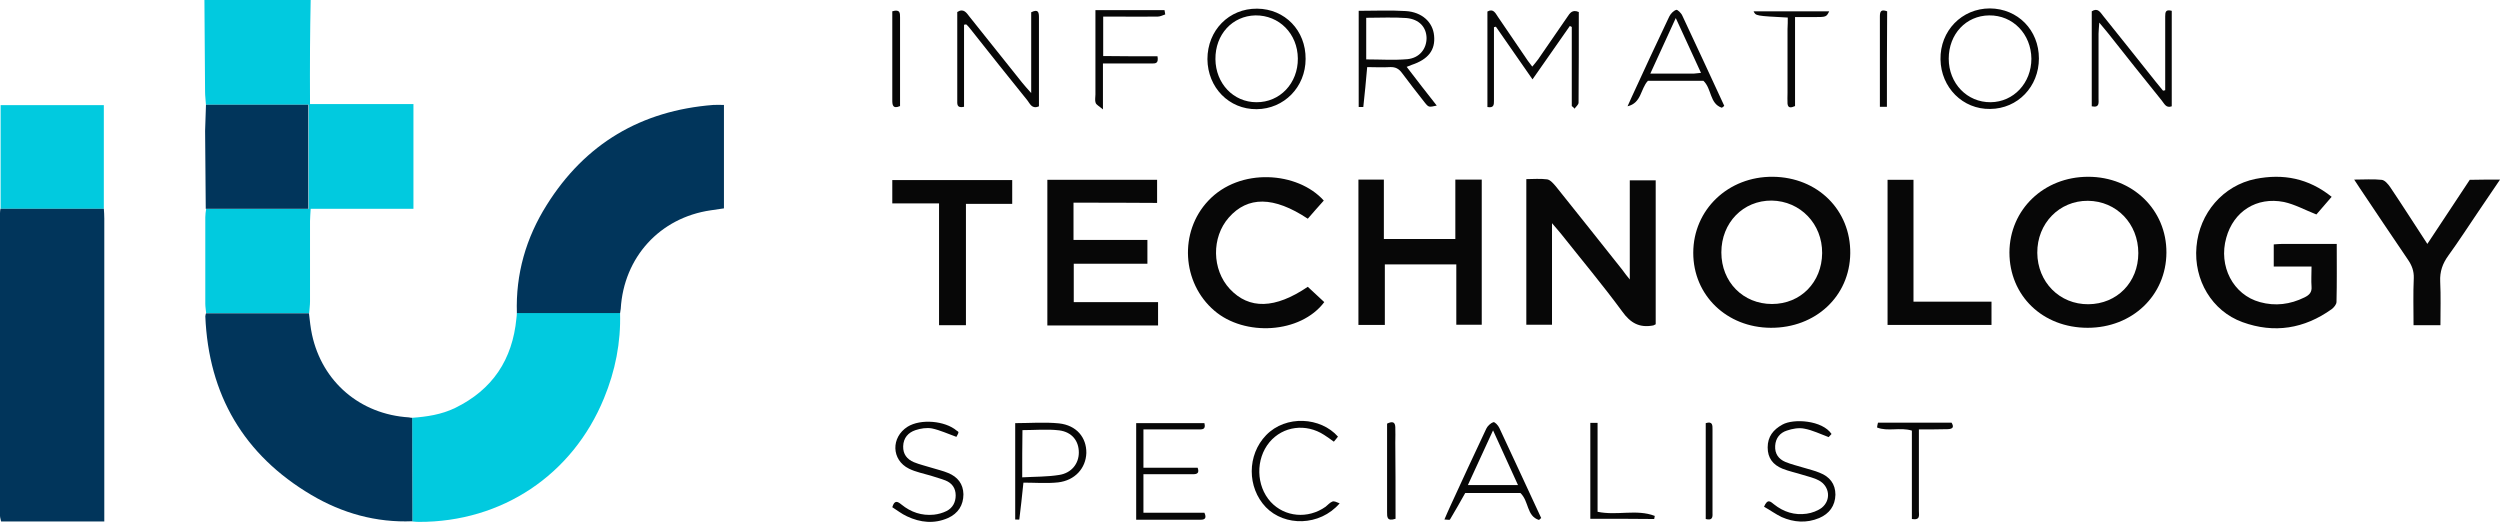 <?xml version="1.0" encoding="UTF-8"?> <svg xmlns="http://www.w3.org/2000/svg" width="297" height="62" viewBox="0 0 297 62" fill="none"><g clip-path="url(#clip0_136_18581)"><path d="M24.466 12.441C24.441 11.925 24.363 11.435 24.363 10.918C24.337 7.279 24.311 3.639 24.286 0C28.493 0 32.7 0 36.908 0C36.882 1.884 36.83 3.769 36.83 5.653C36.804 7.847 36.83 10.041 36.83 12.364C40.934 12.364 44.987 12.364 49.117 12.364C49.117 16.571 49.117 20.624 49.117 24.805C45.116 24.805 41.089 24.805 36.908 24.805C36.882 25.373 36.83 25.812 36.83 26.276C36.83 29.451 36.83 32.626 36.83 35.827C36.83 36.291 36.753 36.756 36.727 37.221C32.649 37.221 28.57 37.221 24.492 37.221C24.466 36.833 24.389 36.472 24.389 36.085C24.389 32.652 24.389 29.245 24.389 25.812C24.389 25.476 24.441 25.141 24.492 24.805C28.545 24.805 32.597 24.805 36.675 24.805C36.675 20.624 36.675 16.571 36.675 12.441C32.52 12.441 28.493 12.441 24.466 12.441Z" fill="#01CADF"></path><path d="M48.962 49.636C50.717 49.507 52.446 49.249 54.047 48.474C58.512 46.306 60.887 42.718 61.351 37.814C61.377 37.608 61.403 37.401 61.403 37.169C65.481 37.169 69.585 37.169 73.664 37.169C73.767 40.679 73.096 44.061 71.754 47.313C68.011 56.45 59.596 62.026 49.762 62C49.504 62 49.246 61.974 48.988 61.948C48.988 57.844 48.988 53.74 48.962 49.636Z" fill="#01CADF"></path><path d="M12.335 24.805C8.257 24.805 4.152 24.805 0.074 24.805C0.074 20.727 0.074 16.674 0.074 12.493C4.152 12.493 8.179 12.493 12.335 12.493C12.335 16.623 12.335 20.727 12.335 24.805Z" fill="#01CADF"></path><path d="M12.338 24.805C12.364 25.192 12.39 25.58 12.39 25.967C12.39 37.556 12.39 49.172 12.39 60.761C12.39 61.148 12.39 61.51 12.39 61.948C8.26 61.948 4.233 61.948 0.129 61.948C0.103 61.742 0 61.51 0 61.277C0 49.301 0 37.298 0 25.322C0 25.141 0.026 24.986 0.052 24.805C4.182 24.805 8.26 24.805 12.338 24.805Z" fill="#01355B"></path><path d="M73.667 37.195C69.589 37.195 65.484 37.195 61.406 37.195C61.251 32.549 62.49 28.264 64.942 24.366C69.511 17.062 76.171 13.138 84.74 12.467C85.127 12.441 85.514 12.467 86.005 12.467C86.005 16.546 86.005 20.598 86.005 24.754C85.514 24.831 84.972 24.909 84.43 24.986C78.39 25.863 74.106 30.561 73.744 36.679C73.719 36.834 73.693 37.014 73.667 37.195Z" fill="#01355B"></path><path d="M48.965 49.636C48.965 53.74 48.991 57.844 48.991 61.923C44.68 62.103 40.654 60.968 36.988 58.799C28.961 54.05 24.779 46.9 24.392 37.582C24.392 37.453 24.444 37.324 24.47 37.221C28.548 37.221 32.626 37.221 36.704 37.221C36.808 38.072 36.885 38.924 37.066 39.75C38.279 45.377 42.796 49.223 48.578 49.585C48.707 49.61 48.836 49.636 48.965 49.636Z" fill="#01355B"></path><path d="M24.47 12.441C28.496 12.441 32.523 12.441 36.627 12.441C36.627 16.571 36.627 20.624 36.627 24.805C32.575 24.805 28.496 24.805 24.444 24.805C24.418 21.708 24.392 18.61 24.366 15.539C24.392 14.48 24.444 13.474 24.47 12.441Z" fill="#01355B"></path><path d="M257.226 10.714C257.226 9.657 257.226 8.571 257.226 7.514C257.226 5.657 257.226 3.8 257.226 1.943C257.226 1.429 257.284 1.086 258.004 1.286C258.004 5.029 258.004 8.829 258.004 12.629C257.313 12.886 257.111 12.286 256.794 11.914C254.663 9.286 252.561 6.629 250.459 3.971C250.171 3.6 249.854 3.257 249.393 2.686C249.364 3.286 249.307 3.629 249.307 4C249.307 6.571 249.307 9.143 249.307 11.714C249.307 12.2 249.451 12.829 248.5 12.629C248.5 8.857 248.5 5.114 248.5 1.343C249.22 0.886 249.508 1.457 249.854 1.886C251.927 4.486 254.03 7.086 256.103 9.714C256.391 10.057 256.679 10.429 256.967 10.771C257.054 10.771 257.14 10.743 257.226 10.714Z" fill="#070707"></path><path d="M161.413 12.714C161.413 8.857 161.413 5.114 161.413 1.286C163.313 1.286 165.157 1.2 167 1.314C168.929 1.429 170.225 2.629 170.369 4.229C170.542 5.943 169.678 7.057 167.691 7.714C167.547 7.771 167.432 7.829 167.115 7.943C168.324 9.514 169.476 11.029 170.686 12.543C169.764 12.743 169.736 12.771 169.275 12.2C168.353 11.029 167.461 9.886 166.568 8.686C166.193 8.171 165.79 7.943 165.128 7.971C164.235 8.029 163.313 7.971 162.421 7.971C162.277 9.6 162.133 11.171 161.96 12.714C161.931 12.714 161.672 12.714 161.413 12.714ZM162.306 7.057C163.976 7.057 165.589 7.171 167.201 7.029C168.641 6.886 169.476 5.8 169.476 4.514C169.448 3.229 168.612 2.286 167.086 2.143C165.531 2.029 163.947 2.114 162.306 2.114C162.306 3.771 162.306 5.4 162.306 7.057Z" fill="#070707"></path><path d="M186.727 12.6C186.727 9.457 186.727 6.343 186.727 3.2C186.641 3.171 186.583 3.114 186.497 3.086C185.057 5.171 183.588 7.229 182.062 9.429C180.564 7.257 179.153 5.229 177.713 3.171C177.626 3.2 177.569 3.2 177.482 3.229C177.482 4.657 177.482 6.114 177.482 7.543C177.482 9.029 177.482 10.486 177.482 11.971C177.482 12.429 177.482 12.857 176.705 12.714C176.705 8.971 176.705 5.171 176.705 1.371C177.425 0.971 177.655 1.571 177.972 2.029C179.153 3.743 180.334 5.486 181.514 7.229C181.658 7.429 181.802 7.6 182.033 7.914C182.292 7.6 182.522 7.343 182.724 7.057C183.876 5.371 185.057 3.686 186.209 2C186.497 1.571 186.784 1.086 187.562 1.429C187.562 4.971 187.562 8.6 187.533 12.2C187.533 12.429 187.216 12.686 187.044 12.914C186.957 12.771 186.842 12.686 186.727 12.6Z" fill="#070707"></path><path d="M242.222 6.943C242.222 10.286 239.717 12.914 236.434 12.943C233.179 13 230.587 10.4 230.53 7.057C230.472 3.657 233.064 1 236.405 1C239.717 1.029 242.222 3.571 242.222 6.943ZM236.318 1.829C233.554 1.857 231.509 4.057 231.509 6.971C231.509 9.914 233.698 12.171 236.491 12.143C239.227 12.114 241.329 9.857 241.329 6.971C241.301 4.057 239.141 1.8 236.318 1.829Z" fill="#070707"></path><path d="M149.346 1.029C152.658 1.057 155.135 3.629 155.106 7C155.106 10.343 152.543 12.943 149.288 12.971C146.005 13 143.471 10.4 143.442 7.029C143.442 3.6 146.005 1 149.346 1.029ZM144.393 7.029C144.421 9.914 146.524 12.143 149.26 12.143C152.053 12.171 154.213 9.886 154.184 6.943C154.155 4 151.967 1.8 149.144 1.829C146.409 1.886 144.364 4.086 144.393 7.029Z" fill="#070707"></path><path d="M114.528 2.943C114.528 6.2 114.528 9.457 114.528 12.686C113.636 12.886 113.722 12.343 113.722 11.886C113.722 9.457 113.722 7.029 113.722 4.6C113.722 3.543 113.722 2.514 113.722 1.429C114.471 0.943 114.816 1.514 115.191 2C117.264 4.6 119.338 7.2 121.44 9.829C121.728 10.171 122.016 10.514 122.506 11.057C122.506 7.657 122.506 4.543 122.506 1.457C123.37 1.029 123.427 1.486 123.427 2.086C123.427 4.457 123.427 6.829 123.427 9.229C123.427 10.371 123.427 11.514 123.427 12.629C122.592 13 122.362 12.314 122.045 11.914C119.799 9.143 117.581 6.343 115.364 3.543C115.191 3.314 115.018 3.114 114.816 2.914C114.73 2.886 114.644 2.914 114.528 2.943Z" fill="#070707"></path><path d="M204.553 12.8C203.085 12.314 203.373 10.543 202.365 9.6C200.205 9.6 197.958 9.6 195.77 9.6C194.877 10.571 195.021 12.229 193.351 12.629C193.523 12.257 193.667 11.914 193.84 11.543C195.309 8.343 196.778 5.171 198.304 1.971C198.477 1.629 198.794 1.286 199.139 1.171C199.283 1.114 199.744 1.571 199.859 1.857C201.529 5.429 203.2 9 204.841 12.571C204.784 12.657 204.669 12.714 204.553 12.8ZM202.077 8.657C201.069 6.486 200.147 4.429 199.082 2.143C198.016 4.486 197.066 6.543 196.058 8.743C197.901 8.743 199.571 8.743 201.241 8.743C201.501 8.714 201.702 8.686 202.077 8.657Z" fill="#070707"></path><path d="M137.51 6.686C137.654 7.514 137.308 7.543 136.876 7.543C135.436 7.543 133.996 7.543 132.556 7.543C132.096 7.543 131.606 7.543 131.03 7.543C131.03 9.286 131.03 10.943 131.03 13C130.569 12.6 130.252 12.457 130.166 12.229C130.051 11.943 130.137 11.571 130.137 11.229C130.137 7.943 130.137 4.657 130.137 1.2C132.902 1.2 135.638 1.2 138.345 1.2C138.374 1.371 138.403 1.543 138.431 1.714C138.143 1.8 137.855 1.971 137.539 1.971C135.868 2 134.198 1.971 132.499 1.971C132.038 1.971 131.577 1.971 131.059 1.971C131.059 3.6 131.059 5.057 131.059 6.657C133.219 6.686 135.35 6.686 137.51 6.686Z" fill="#070707"></path><path d="M212.387 2.086C208.585 1.886 208.585 1.886 208.326 1.343C211.321 1.343 214.287 1.343 217.311 1.343C216.966 2.029 216.966 2.029 215.439 2.029C214.748 2.029 214.028 2.029 213.251 2.029C213.251 5.686 213.251 9.143 213.251 12.6C212.79 12.8 212.415 12.886 212.358 12.314C212.329 11.886 212.358 11.457 212.358 11.029C212.358 8.514 212.358 6 212.358 3.457C212.387 2.971 212.387 2.514 212.387 2.086Z" fill="#070707"></path><path d="M224.165 12.686C223.906 12.686 223.676 12.686 223.33 12.686C223.33 11.571 223.33 10.486 223.33 9.4C223.33 6.943 223.33 4.457 223.33 2C223.33 1.4 223.417 1.057 224.194 1.343C224.165 5.086 224.165 8.857 224.165 12.686Z" fill="#070707"></path><path d="M106.004 1.343C106.954 1.057 106.925 1.571 106.925 2.086C106.925 4.743 106.925 7.4 106.925 10.057C106.925 10.914 106.925 11.743 106.925 12.6C106.062 12.971 106.004 12.486 106.004 11.886C106.004 9.571 106.004 7.229 106.004 4.914C106.004 3.743 106.004 2.571 106.004 1.343Z" fill="#070707"></path><path d="M193.618 33.204C193.618 29.117 193.618 25.311 193.618 21.42C194.682 21.42 195.632 21.42 196.697 21.42C196.697 27.13 196.697 32.84 196.697 38.522C196.582 38.578 196.496 38.634 196.409 38.662C194.769 38.97 193.704 38.382 192.725 37.011C190.423 33.876 187.89 30.853 185.472 27.802C185.184 27.438 184.896 27.13 184.378 26.515C184.378 30.741 184.378 34.631 184.378 38.578C183.313 38.578 182.364 38.578 181.327 38.578C181.327 32.896 181.327 27.186 181.327 21.28C182.105 21.28 182.968 21.197 183.803 21.308C184.177 21.364 184.551 21.812 184.839 22.148C187.487 25.451 190.135 28.782 192.754 32.084C192.984 32.42 193.215 32.7 193.618 33.204Z" fill="#070707"></path><path d="M248.016 38.942C242.663 38.942 238.72 35.135 238.72 29.985C238.748 24.891 242.807 21.001 248.074 21.001C253.341 21.001 257.399 24.919 257.371 30.013C257.342 35.107 253.312 38.942 248.016 38.942ZM254.032 30.069C254.032 26.57 251.441 23.884 248.045 23.855C244.649 23.828 242.001 26.543 242.03 30.041C242.058 33.512 244.678 36.171 248.103 36.143C251.499 36.115 254.032 33.54 254.032 30.069Z" fill="#070707"></path><path d="M210.369 38.942C205.13 38.914 201.159 35.079 201.159 30.041C201.159 24.919 205.303 20.945 210.628 21.001C215.924 21.057 219.867 24.947 219.81 30.097C219.752 35.191 215.694 38.97 210.369 38.942ZM204.497 29.985C204.497 33.512 207.088 36.115 210.513 36.115C213.909 36.115 216.442 33.54 216.471 30.069C216.5 26.599 213.88 23.884 210.484 23.828C207.088 23.799 204.497 26.459 204.497 29.985Z" fill="#070707"></path><path d="M277 23.38C276.309 24.163 275.705 24.863 275.187 25.479C273.834 24.947 272.625 24.275 271.33 23.995C268.078 23.352 265.343 25.115 264.48 28.25C263.53 31.609 265.286 35.023 268.481 35.891C270.294 36.395 272.078 36.171 273.777 35.331C274.352 35.051 274.669 34.715 274.611 34.044C274.554 33.316 274.611 32.56 274.611 31.665C273.086 31.665 271.618 31.665 270.121 31.665C270.121 30.713 270.121 29.873 270.121 29.034C270.495 29.006 270.841 28.978 271.157 28.978C273.258 28.978 275.36 28.978 277.605 28.978C277.605 31.329 277.633 33.596 277.576 35.863C277.576 36.171 277.259 36.535 277 36.731C273.748 39.054 270.179 39.642 266.408 38.27C262.782 36.955 260.594 33.26 260.94 29.313C261.285 25.311 264.106 22.036 267.962 21.253C271.244 20.609 274.237 21.169 277 23.38Z" fill="#070707"></path><path d="M127.533 24.079C127.533 25.591 127.533 26.99 127.533 28.502C130.411 28.502 133.318 28.502 136.312 28.502C136.312 29.481 136.312 30.321 136.312 31.329C133.405 31.329 130.498 31.329 127.562 31.329C127.562 32.896 127.562 34.296 127.562 35.891C130.872 35.891 134.182 35.891 137.578 35.891C137.578 36.899 137.578 37.766 137.578 38.662C133.203 38.662 128.857 38.662 124.425 38.662C124.425 32.896 124.425 27.158 124.425 21.364C128.771 21.364 133.059 21.364 137.463 21.364C137.463 22.26 137.463 23.1 137.463 24.107C134.124 24.079 130.843 24.079 127.533 24.079Z" fill="#070707"></path><path d="M164.519 38.606C163.338 38.606 162.389 38.606 161.381 38.606C161.381 32.84 161.381 27.13 161.381 21.336C162.389 21.336 163.338 21.336 164.403 21.336C164.403 23.66 164.403 25.983 164.403 28.39C167.253 28.39 169.987 28.39 172.894 28.39C172.894 26.095 172.894 23.744 172.894 21.336C174.017 21.336 174.995 21.336 176.031 21.336C176.031 27.102 176.031 32.812 176.031 38.578C175.024 38.578 174.074 38.578 173.009 38.578C173.009 36.255 173.009 33.876 173.009 31.413C170.16 31.413 167.397 31.413 164.519 31.413C164.519 33.792 164.519 36.143 164.519 38.606Z" fill="#070707"></path><path d="M155.366 34.072C156.028 34.687 156.661 35.275 157.323 35.891C154.502 39.642 147.854 40.005 144.256 36.899C140.399 33.596 140.053 27.55 143.536 23.855C147.278 19.853 154.186 20.385 157.265 23.828C156.632 24.527 155.999 25.255 155.366 25.983C151.307 23.296 148.228 23.296 145.983 25.843C143.91 28.194 143.968 32.028 146.098 34.324C148.4 36.787 151.48 36.703 155.366 34.072Z" fill="#070707"></path><path d="M111.559 24.163C109.573 24.163 107.817 24.163 106.004 24.163C106.004 23.212 106.004 22.344 106.004 21.392C110.724 21.392 115.445 21.392 120.251 21.392C120.251 22.26 120.251 23.156 120.251 24.219C118.467 24.219 116.653 24.219 114.754 24.219C114.754 29.09 114.754 33.82 114.754 38.634C113.66 38.634 112.653 38.634 111.559 38.634C111.559 33.82 111.559 29.09 111.559 24.163Z" fill="#070707"></path><path d="M297.004 21.336C296.054 22.736 295.248 23.939 294.442 25.115C293.262 26.85 292.111 28.642 290.873 30.349C290.182 31.301 289.837 32.252 289.895 33.456C289.981 35.163 289.923 36.871 289.923 38.634C288.83 38.634 287.851 38.634 286.729 38.634C286.729 36.731 286.671 34.883 286.757 33.036C286.786 32.196 286.527 31.525 286.067 30.853C284.138 28.026 282.239 25.171 280.339 22.344C280.166 22.092 279.994 21.812 279.677 21.336C280.886 21.336 281.922 21.253 282.929 21.364C283.303 21.392 283.678 21.84 283.937 22.204C285.405 24.387 286.815 26.599 288.369 28.978C290.096 26.375 291.737 23.884 293.406 21.364C294.557 21.336 295.651 21.336 297.004 21.336Z" fill="#070707"></path><path d="M224.242 21.364C225.249 21.364 226.17 21.364 227.322 21.364C227.322 23.771 227.322 26.179 227.322 28.586C227.322 30.965 227.322 33.316 227.322 35.835C230.43 35.835 233.452 35.835 236.59 35.835C236.59 36.815 236.59 37.654 236.59 38.606C232.503 38.606 228.415 38.606 224.242 38.606C224.242 32.924 224.242 27.214 224.242 21.364Z" fill="#070707"></path><path d="M135.84 56.336C135.84 57.881 135.84 59.34 135.84 60.914C138.283 60.914 140.698 60.914 143.084 60.914C143.371 61.544 143.141 61.744 142.652 61.744C140.123 61.744 137.593 61.744 134.978 61.744C134.978 57.881 134.978 54.104 134.978 50.269C137.708 50.269 140.41 50.269 143.084 50.269C143.285 51.07 142.796 51.013 142.365 51.013C140.583 51.013 138.829 51.013 137.047 51.013C136.674 51.013 136.3 51.013 135.84 51.013C135.84 52.558 135.84 54.018 135.84 55.563C138.025 55.563 140.152 55.563 142.279 55.563C142.509 56.193 142.221 56.336 141.761 56.336C140.382 56.336 138.973 56.336 137.593 56.336C137.019 56.336 136.472 56.336 135.84 56.336Z" fill="#070707"></path><path d="M182.836 61.773C181.342 61.315 181.658 59.541 180.623 58.568C178.554 58.568 176.311 58.568 174.069 58.568C173.495 59.598 172.891 60.657 172.259 61.716C172.201 61.802 171.914 61.716 171.597 61.716C171.856 61.086 172.086 60.6 172.316 60.085C173.725 57.023 175.133 53.961 176.57 50.927C176.714 50.612 177.088 50.269 177.404 50.154C177.576 50.097 177.979 50.526 178.122 50.841C179.79 54.39 181.428 57.967 183.095 61.544C183.009 61.601 182.923 61.687 182.836 61.773ZM174.386 57.623C176.426 57.623 178.324 57.623 180.336 57.623C179.358 55.477 178.439 53.445 177.375 51.127C176.311 53.445 175.363 55.477 174.386 57.623Z" fill="#070707"></path><path d="M113.621 51.9C112.586 51.528 111.666 51.099 110.718 50.898C110.086 50.784 109.367 50.898 108.763 51.099C107.901 51.385 107.326 52.014 107.297 53.016C107.269 53.961 107.757 54.561 108.562 54.905C109.252 55.191 110.028 55.363 110.747 55.592C111.379 55.792 112.04 55.935 112.644 56.193C113.765 56.651 114.426 57.48 114.455 58.711C114.455 60.027 113.822 61 112.615 61.544C110.977 62.26 109.338 62.088 107.757 61.344C107.125 61.057 106.55 60.6 106.004 60.256C106.263 59.398 106.608 59.541 107.096 59.941C108.217 60.857 109.511 61.286 110.948 61.143C111.465 61.086 111.983 60.943 112.443 60.714C113.19 60.342 113.535 59.655 113.535 58.854C113.535 57.995 113.104 57.395 112.328 57.08C111.753 56.851 111.149 56.708 110.574 56.507C109.712 56.25 108.792 56.078 107.987 55.678C105.889 54.647 105.831 51.957 107.815 50.698C109.367 49.725 112.27 49.983 113.65 51.156C113.937 51.328 113.937 51.328 113.621 51.9Z" fill="#070707"></path><path d="M209.568 60.199C209.999 59.169 210.373 59.627 210.747 59.913C211.896 60.829 213.19 61.229 214.627 61.029C215.259 60.943 215.949 60.685 216.438 60.313C217.559 59.398 217.358 57.767 216.093 57.08C215.518 56.765 214.828 56.622 214.196 56.422C213.391 56.164 212.529 55.992 211.753 55.678C210.632 55.22 209.999 54.418 209.999 53.159C209.999 51.871 210.66 51.041 211.753 50.441C213.075 49.697 216.495 49.925 217.588 51.557C217.444 51.7 217.3 51.871 217.243 51.929C216.237 51.557 215.317 51.099 214.368 50.927C213.707 50.784 212.931 50.927 212.27 51.156C211.465 51.413 210.948 52.043 210.89 52.959C210.833 53.903 211.293 54.533 212.098 54.876C212.788 55.162 213.535 55.334 214.282 55.563C214.915 55.763 215.576 55.906 216.179 56.164C217.358 56.622 218.048 57.48 218.048 58.768C218.019 60.085 217.329 61.029 216.122 61.544C214.627 62.174 213.104 62.059 211.666 61.43C210.948 61.086 210.287 60.6 209.568 60.199Z" fill="#070707"></path><path d="M159.151 59.798C156.766 62.546 152.598 62.546 150.384 60.256C148.142 57.91 148.142 54.046 150.413 51.7C152.77 49.267 156.909 49.553 158.95 51.871C158.806 52.043 158.691 52.215 158.462 52.472C158.059 52.186 157.685 51.9 157.312 51.671C155.156 50.269 152.425 50.612 150.816 52.53C149.149 54.533 149.206 57.709 150.959 59.627C152.627 61.43 155.386 61.687 157.484 60.199C157.743 59.999 157.973 59.712 158.26 59.598C158.49 59.484 158.778 59.655 159.151 59.798Z" fill="#070707"></path><path d="M121.583 57.337C121.411 58.997 121.267 60.342 121.094 61.716C121.094 61.744 120.836 61.716 120.606 61.716C120.606 57.91 120.606 54.132 120.606 50.269C122.33 50.269 124.084 50.126 125.808 50.297C127.907 50.526 129.085 51.986 129.057 53.817C128.999 55.62 127.706 57.08 125.693 57.309C124.343 57.452 122.963 57.337 121.583 57.337ZM121.439 56.708C122.992 56.622 124.429 56.651 125.837 56.422C127.303 56.193 128.165 55.077 128.165 53.76C128.165 52.386 127.361 51.328 125.837 51.127C124.4 50.956 122.934 51.099 121.468 51.099C121.439 52.959 121.439 54.705 121.439 56.708Z" fill="#070707"></path><path d="M227.964 51.013C227.964 54.361 227.964 57.538 227.964 60.714C227.964 61.201 228.165 61.83 227.131 61.658C227.131 58.167 227.131 54.676 227.131 51.156C225.751 50.727 224.256 51.299 222.992 50.784C223.02 50.584 223.049 50.412 223.107 50.212C226.01 50.212 228.884 50.212 231.845 50.212C232.103 50.641 232.103 50.956 231.414 50.984C230.321 51.013 229.229 51.013 227.964 51.013Z" fill="#070707"></path><path d="M188.93 61.63C188.93 57.795 188.93 54.018 188.93 50.24C189.218 50.24 189.447 50.24 189.792 50.24C189.792 53.789 189.792 57.28 189.792 60.8C192.121 61.286 194.42 60.457 196.576 61.286C196.605 61.286 196.547 61.458 196.518 61.658C194.046 61.63 191.546 61.63 188.93 61.63Z" fill="#070707"></path><path d="M165.791 61.63C164.756 61.973 164.785 61.401 164.785 60.829C164.785 58.196 164.785 55.592 164.785 52.959C164.785 52.072 164.785 51.156 164.785 50.326C165.389 50.04 165.734 50.097 165.762 50.727C165.791 51.356 165.762 51.957 165.762 52.587C165.791 55.563 165.791 58.568 165.791 61.63Z" fill="#070707"></path><path d="M202.641 61.658C202.641 57.795 202.641 54.018 202.641 50.269C203.474 50.011 203.446 50.526 203.446 51.041C203.446 53.188 203.446 55.306 203.446 57.452C203.446 58.625 203.446 59.827 203.446 61C203.474 61.487 203.388 61.859 202.641 61.658Z" fill="#070707"></path></g><defs><clipPath id="clip0_136_18581"><rect width="297.005" height="62" fill="white"></rect></clipPath></defs></svg> 